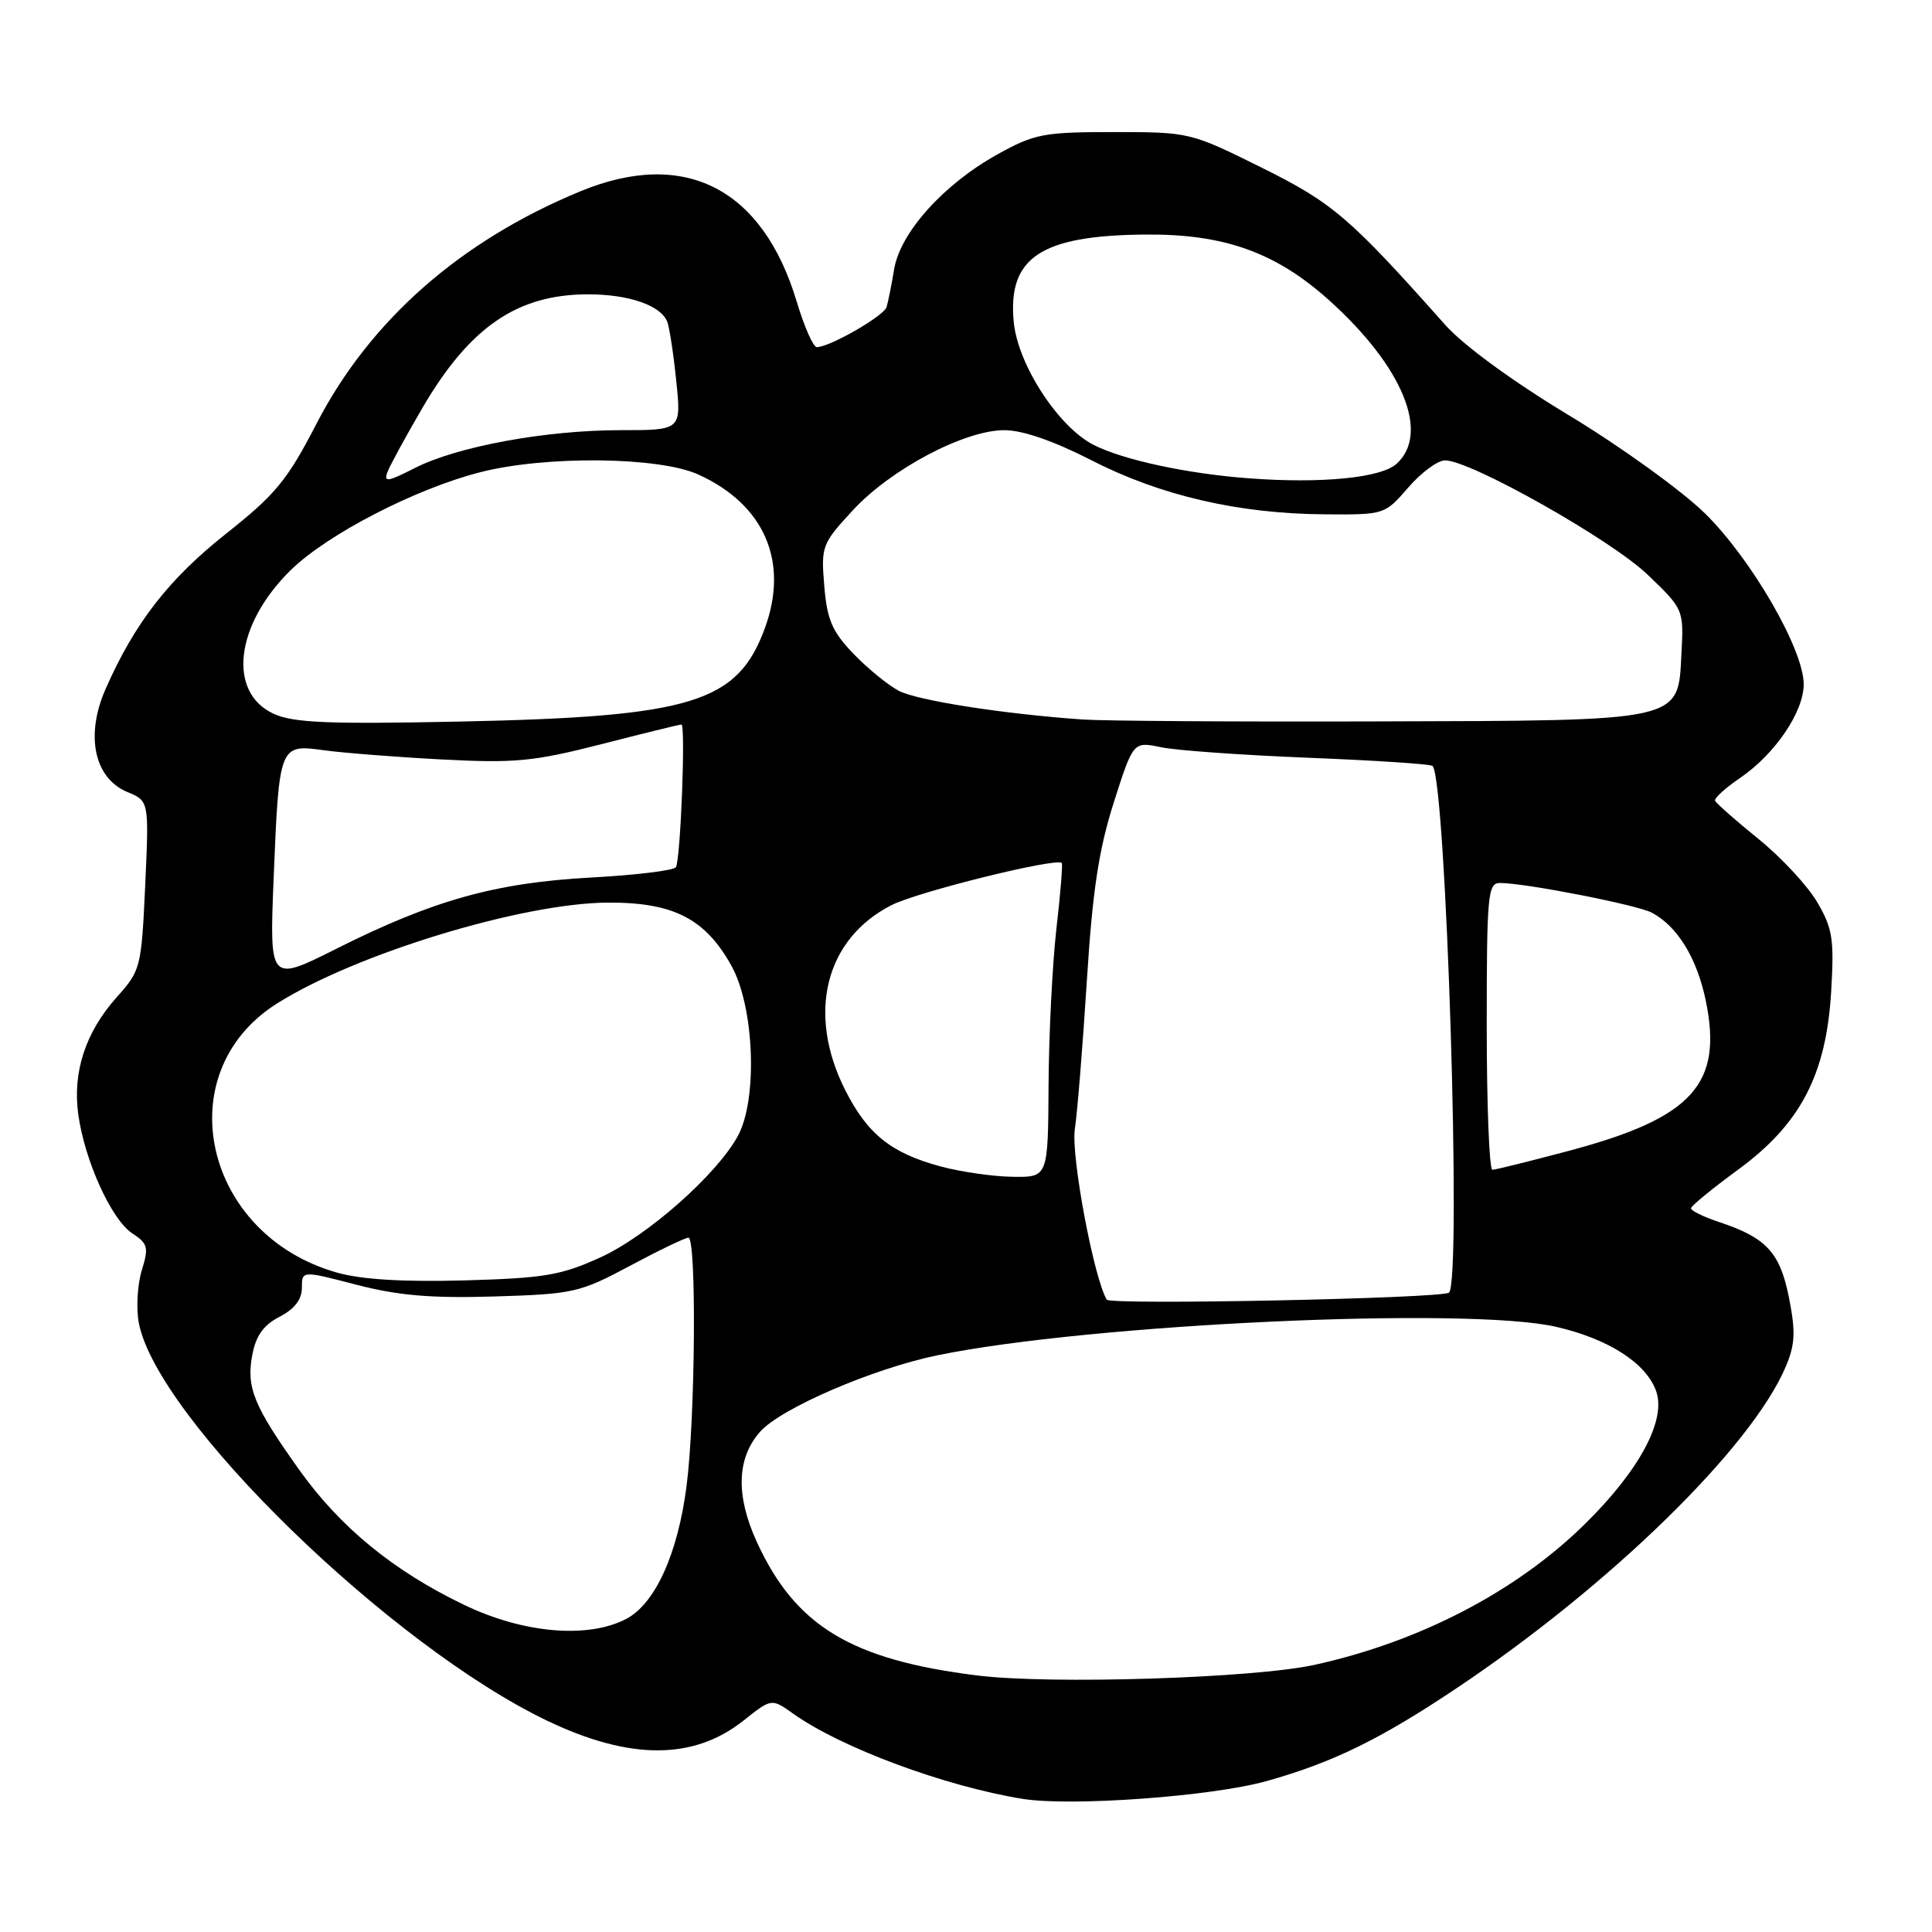 <?xml version="1.0" encoding="UTF-8" standalone="no"?>
<!DOCTYPE svg PUBLIC "-//W3C//DTD SVG 1.1//EN" "http://www.w3.org/Graphics/SVG/1.1/DTD/svg11.dtd" >
<svg xmlns="http://www.w3.org/2000/svg" xmlns:xlink="http://www.w3.org/1999/xlink" version="1.1" viewBox="0 0 256 256">
 <g >
 <path fill="currentColor"
d=" M 167.84 236.00 C 176.58 233.55 182.89 230.47 193.00 223.70 C 213.40 210.05 232.11 191.76 236.63 181.07 C 237.86 178.17 237.94 176.47 237.06 172.00 C 235.87 165.97 234.06 164.00 227.80 161.93 C 225.71 161.24 224.03 160.41 224.07 160.09 C 224.11 159.77 226.91 157.47 230.29 155.00 C 238.57 148.94 241.98 142.43 242.64 131.39 C 243.05 124.46 242.83 123.02 240.80 119.56 C 239.54 117.39 236.03 113.61 233.00 111.16 C 229.97 108.71 227.39 106.43 227.26 106.10 C 227.12 105.77 228.63 104.40 230.60 103.06 C 235.21 99.91 239.00 94.33 239.00 90.66 C 239.00 86.05 232.06 74.05 225.89 68.00 C 222.80 64.98 214.70 59.14 207.89 55.03 C 200.43 50.53 193.91 45.76 191.50 43.05 C 178.83 28.80 176.61 26.89 167.13 22.19 C 157.76 17.54 157.61 17.50 147.59 17.50 C 138.30 17.50 137.08 17.73 132.21 20.43 C 125.07 24.38 119.30 30.79 118.48 35.66 C 118.13 37.77 117.68 40.04 117.47 40.70 C 117.11 41.88 109.92 46.00 108.23 46.00 C 107.76 46.00 106.57 43.30 105.58 40.00 C 101.07 24.95 90.74 19.66 76.95 25.33 C 61.02 31.89 49.03 42.44 41.95 56.12 C 38.07 63.63 36.53 65.51 29.95 70.72 C 22.35 76.75 17.87 82.51 14.01 91.25 C 11.27 97.43 12.47 103.12 16.88 104.95 C 19.75 106.14 19.75 106.14 19.24 117.32 C 18.74 128.20 18.64 128.60 15.48 132.12 C 11.34 136.75 9.60 142.03 10.37 147.65 C 11.21 153.78 14.76 161.61 17.52 163.42 C 19.60 164.78 19.73 165.28 18.78 168.35 C 18.21 170.23 18.03 173.34 18.39 175.27 C 20.77 187.93 51.73 218.09 72.58 228.04 C 83.48 233.24 91.92 233.23 98.51 227.99 C 102.24 225.03 102.24 225.03 105.10 227.07 C 111.43 231.58 125.20 236.69 135.50 238.36 C 141.93 239.39 160.57 238.04 167.84 236.00 Z  M 129.50 222.01 C 112.77 219.93 105.39 215.46 100.28 204.31 C 97.47 198.17 97.62 193.22 100.71 189.72 C 103.46 186.61 115.63 181.36 124.18 179.59 C 144.40 175.43 194.47 173.11 206.19 175.81 C 213.13 177.40 218.15 180.63 219.45 184.34 C 220.81 188.19 217.21 194.87 209.95 202.00 C 200.88 210.90 188.11 217.54 174.19 220.60 C 166.14 222.37 139.23 223.22 129.50 222.01 Z  M 61.47 212.64 C 52.13 208.15 45.09 202.38 39.67 194.79 C 33.63 186.32 32.62 183.86 33.42 179.58 C 33.90 176.99 34.91 175.58 37.04 174.48 C 39.02 173.46 40.00 172.18 40.00 170.65 C 40.00 168.35 40.00 168.35 47.25 170.24 C 52.78 171.67 57.11 172.04 65.50 171.79 C 75.99 171.47 76.82 171.28 83.47 167.73 C 87.30 165.68 90.79 164.00 91.22 164.00 C 92.31 164.00 92.14 187.96 90.97 196.92 C 89.81 205.93 86.79 212.54 82.95 214.53 C 77.84 217.17 69.32 216.42 61.47 212.64 Z  M 146.65 172.21 C 144.92 169.29 141.90 153.15 142.42 149.63 C 142.76 147.36 143.47 138.53 144.01 130.00 C 144.76 118.07 145.58 112.63 147.57 106.37 C 150.16 98.25 150.16 98.25 153.83 99.01 C 155.85 99.44 164.67 100.06 173.44 100.41 C 182.20 100.76 189.58 101.24 189.82 101.49 C 191.62 103.29 193.70 169.77 192.00 171.28 C 191.14 172.05 147.09 172.95 146.65 172.21 Z  M 44.67 168.63 C 26.97 163.64 22.15 142.21 36.64 133.01 C 47.03 126.42 69.13 119.67 80.53 119.60 C 89.20 119.55 93.46 121.72 96.93 127.99 C 99.96 133.46 100.42 145.63 97.78 150.50 C 95.00 155.63 85.79 163.77 79.56 166.61 C 74.35 168.99 72.12 169.36 61.56 169.66 C 53.45 169.88 47.92 169.55 44.67 168.63 Z  M 124.67 154.57 C 118.09 152.80 114.95 150.29 112.00 144.45 C 106.87 134.30 109.34 124.42 118.12 119.94 C 121.58 118.17 139.96 113.62 140.69 114.35 C 140.83 114.50 140.52 118.42 139.98 123.06 C 139.45 127.70 138.98 137.01 138.94 143.75 C 138.87 156.00 138.87 156.00 134.18 155.93 C 131.61 155.90 127.33 155.28 124.67 154.57 Z  M 197.00 136.00 C 197.00 118.57 197.14 117.00 198.75 117.00 C 202.12 117.00 216.96 119.91 218.89 120.94 C 222.28 122.76 224.85 126.94 226.02 132.57 C 228.32 143.65 224.28 148.11 208.00 152.46 C 202.78 153.85 198.16 155.00 197.75 155.00 C 197.34 155.00 197.00 146.45 197.00 136.00 Z  M 36.26 116.34 C 36.98 98.68 37.02 98.60 42.90 99.41 C 45.43 99.76 52.45 100.31 58.50 100.63 C 68.24 101.14 70.66 100.91 79.68 98.61 C 85.28 97.17 90.06 96.00 90.29 96.00 C 90.87 96.00 90.18 113.91 89.56 114.91 C 89.29 115.34 84.22 115.96 78.28 116.28 C 65.64 116.97 57.39 119.28 44.60 125.70 C 35.70 130.17 35.70 130.17 36.26 116.34 Z  M 36.28 94.59 C 30.08 91.76 31.17 82.71 38.57 75.50 C 43.44 70.76 55.06 64.76 63.64 62.57 C 72.33 60.35 87.33 60.51 92.54 62.88 C 101.28 66.85 104.56 74.40 101.37 83.18 C 97.75 93.12 91.74 94.97 61.00 95.61 C 43.52 95.97 38.90 95.78 36.28 94.59 Z  M 143.50 95.34 C 133.00 94.61 121.57 92.83 119.09 91.53 C 117.66 90.78 114.96 88.57 113.08 86.62 C 110.26 83.68 109.59 82.13 109.22 77.63 C 108.78 72.39 108.91 72.05 112.99 67.63 C 118.02 62.17 127.79 57.00 133.08 57.00 C 135.50 57.00 139.63 58.43 144.67 61.01 C 153.76 65.67 164.12 68.07 175.49 68.15 C 183.45 68.21 183.49 68.20 186.59 64.61 C 188.31 62.62 190.51 61.00 191.48 61.00 C 194.85 61.00 213.46 71.50 218.29 76.12 C 223.09 80.72 223.11 80.76 222.80 86.61 C 222.34 95.67 223.19 95.48 182.50 95.59 C 163.80 95.65 146.25 95.53 143.50 95.34 Z  M 51.35 62.53 C 51.70 61.62 53.78 57.80 55.98 54.04 C 62.23 43.33 68.55 39.00 77.92 39.00 C 83.34 39.00 87.58 40.47 88.42 42.65 C 88.71 43.41 89.25 46.94 89.61 50.51 C 90.28 57.00 90.28 57.00 82.23 57.00 C 72.30 57.00 60.56 59.16 54.94 62.03 C 51.35 63.86 50.81 63.94 51.35 62.53 Z  M 165.50 63.38 C 157.36 62.78 148.80 60.94 144.91 58.95 C 140.24 56.57 134.89 48.35 134.33 42.71 C 133.49 34.14 137.87 31.20 151.71 31.08 C 162.19 30.98 169.03 33.42 176.13 39.80 C 185.87 48.56 189.52 57.41 185.05 61.46 C 182.99 63.32 175.12 64.10 165.50 63.38 Z "/>
</g>
</svg>